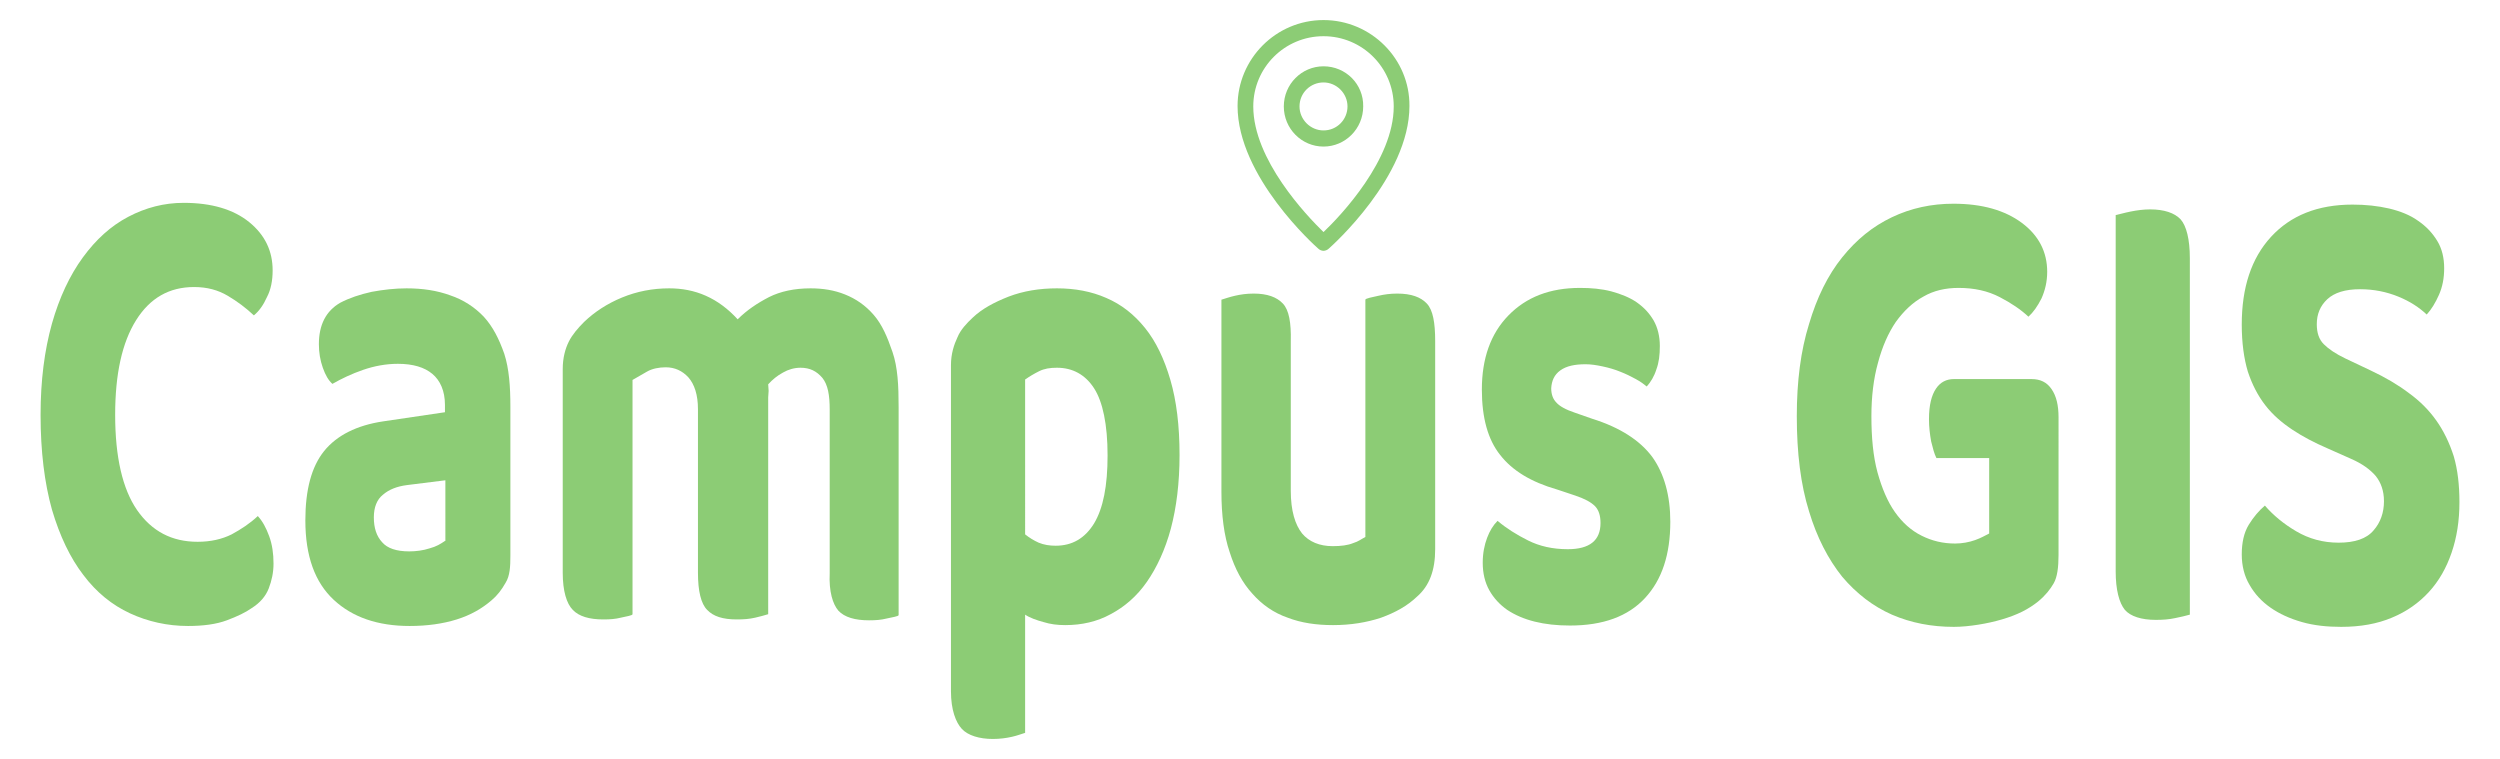 <?xml version="1.0" encoding="utf-8"?>
<!-- Generator: Adobe Illustrator 19.0.0, SVG Export Plug-In . SVG Version: 6.00 Build 0)  -->
<svg version="1.1" xmlns="http://www.w3.org/2000/svg" xmlns:xlink="http://www.w3.org/1999/xlink" x="0px" y="0px"
	 viewBox="0 0 573.1 174" style="enable-background:new 0 0 573.1 174;" xml:space="preserve">
<style type="text/css">
	.st0{fill:#8CCC75;}
	.st1{display:none;}
</style>
<g id="Слой_2">
	<g id="XMLID_32_">
		<path id="XMLID_25_" class="st0" d="M192.2,140c1.4,1.5,3.8,2.2,7,2.2c1.6,0,2.8-0.1,4-0.4c1.3-0.3,2.8-0.5,2.8-0.8V93.3
			c0-4.9-0.2-9.1-1.4-12.6s-2.4-6.3-4.3-8.5c-1.9-2.2-4.1-3.7-6.6-4.7c-2.5-1-5.1-1.4-7.9-1.4c-3.7,0-6.9,0.7-9.5,2
			c-2.7,1.4-5.1,3-7.2,5.1c-2.2-2.4-4.6-4.2-7.3-5.4c-2.7-1.2-5.5-1.7-8.4-1.7c-3.8,0-7.4,0.7-10.8,2.1c-3.4,1.4-6.3,3.3-8.7,5.6
			c-1.4,1.4-2.7,2.9-3.5,4.5c-0.8,1.6-1.4,3.7-1.4,6.3v46.7c0,4.2,0.9,7.1,2.3,8.5c1.4,1.5,3.8,2.2,7,2.2c1.6,0,2.8-0.1,4-0.4
			c1.3-0.3,2.7-0.5,2.7-0.8V87.1c1-0.6,2.1-1.2,3.3-1.9c1.2-0.7,2.8-1,4.3-1c2.1,0,3.8,0.8,5.2,2.3c1.4,1.6,2.2,4,2.2,7.3v37.5
			c0,4.2,0.7,7.1,2.1,8.5c1.4,1.5,3.6,2.2,6.8,2.2c1.6,0,2.9-0.1,4.2-0.4c1.3-0.3,2-0.5,3-0.8V91.1c0-0.5,0.1-1,0.1-1.5
			c0-0.5-0.1-1-0.1-1.5c1-1.1,2.1-2,3.4-2.7c1.2-0.7,2.6-1.1,4-1.1c2.2,0,3.7,0.8,5,2.3c1.3,1.6,1.7,4,1.7,7.3v37.5
			C190,135.6,190.9,138.5,192.2,140z"/>
		<path id="XMLID_3_" class="st0" d="M62.5,62c0,2.3-0.4,4.4-1.3,6.1c-0.8,1.8-1.8,3.2-3,4.2c-1.8-1.7-3.8-3.2-6-4.5
			c-2.2-1.3-4.7-2-7.7-2c-5.7,0-10.1,2.5-13.3,7.6c-3.2,5.1-4.8,12.3-4.8,21.7c0,9.7,1.7,17,5,21.8c3.4,4.9,8,7.3,13.9,7.3
			c3,0,5.6-0.6,7.8-1.7c2.2-1.2,4.2-2.5,6-4.2c1.1,1.2,1.9,2.7,2.6,4.6c0.7,1.9,1,4,1,6.3c0,2-0.4,3.9-1.1,5.7
			c-0.7,1.8-2,3.3-3.9,4.5c-1.4,1-3.3,1.9-5.7,2.8c-2.4,0.9-5.4,1.3-8.9,1.3c-4.7,0-9.2-1-13.3-2.9c-4.1-1.9-7.7-4.8-10.7-8.8
			c-3-3.9-5.4-8.9-7.2-15c-1.7-6.1-2.6-13.3-2.6-21.7c0-7.9,0.9-14.8,2.6-20.9c1.7-6,4.1-11.1,7.1-15.2s6.4-7.2,10.4-9.3
			c4-2.1,8.2-3.2,12.7-3.2c6.4,0,11.4,1.5,15,4.4C60.8,53.9,62.5,57.6,62.5,62z"/>
		<path id="XMLID_22_" class="st0" d="M232,168.9c1.3-0.3,2-0.6,3-0.9v-27.1c1,0.7,2.7,1.3,4.2,1.7c1.6,0.5,3.2,0.7,5,0.7
			c3.8,0,7.3-0.8,10.4-2.5c3.2-1.7,6-4.1,8.3-7.4c2.3-3.3,4.2-7.4,5.5-12.2c1.3-4.9,2-10.5,2-16.9c0-6.7-0.7-12.4-2.1-17.2
			c-1.4-4.8-3.3-8.8-5.8-11.9c-2.5-3.1-5.4-5.4-8.9-6.9c-3.4-1.5-7.2-2.2-11.3-2.2c-4,0-7.7,0.6-11.1,1.9c-3.3,1.3-6.1,2.8-8.2,4.8
			c-1.4,1.3-2.8,2.8-3.5,4.5c-0.8,1.7-1.5,3.8-1.5,6.4v74.8c0,4.2,1.1,7.1,2.5,8.6c1.4,1.5,4,2.3,7.1,2.3
			C229.2,169.4,230.7,169.2,232,168.9z M235,87c1-0.7,2-1.3,3.2-1.9c1.2-0.6,2.5-0.8,4.1-0.8c3.6,0,6.5,1.6,8.5,4.7
			c2,3.1,3.1,8.3,3.1,15.4c0,7-1,12.1-3.1,15.6c-2.1,3.4-5,5.1-8.8,5.1c-1.4,0-2.7-0.2-3.9-0.7c-1.1-0.5-2.1-1.1-3.1-1.9V87z"/>
		<path id="XMLID_18_" class="st0" d="M87.8,96.6c-6,0.9-10.6,3.2-13.5,6.8c-2.9,3.6-4.3,8.9-4.3,15.9c0,8.2,2.2,14.2,6.5,18.2
			c4.3,4,10.1,6,17.4,6c4,0,7.6-0.5,10.8-1.5c3.2-1,5.8-2.5,8-4.4c1.3-1.1,2.3-2.4,3.2-4c1-1.6,1.1-3.7,1.1-6.3V93.2
			c0-4.6-0.3-8.7-1.4-12.1c-1.2-3.4-2.6-6.2-4.7-8.5c-2.1-2.2-4.7-3.9-7.7-4.9c-3-1.1-6.3-1.6-10-1.6c-2.6,0-5.3,0.3-8,0.8
			c-2.7,0.6-5.1,1.4-7.2,2.5c-3.3,1.9-4.9,5.1-4.9,9.5c0,1.9,0.3,3.7,0.9,5.4c0.6,1.7,1.3,2.9,2.2,3.7c2.1-1.2,4.4-2.3,7-3.2
			c2.6-0.9,5.3-1.4,8-1.4c3.5,0,6.1,0.8,7.9,2.3c1.8,1.5,2.9,3.9,2.9,7.1v1.7L87.8,96.6z M102,124c-1,0.7-2,1.3-3.5,1.7
			c-1.5,0.5-3.2,0.7-4.7,0.7c-2.9,0-5-0.7-6.2-2.1c-1.3-1.4-1.9-3.3-1.9-5.7c0-2.3,0.7-4.1,2.1-5.2c1.4-1.2,3.2-1.9,5.5-2.2l8.8-1.1
			V124z"/>
		<path id="XMLID_17_" class="st0" d="M357.7,84.9c1.4-1,3.3-1.4,5.8-1.4c1.2,0,2.5,0.2,3.9,0.5c1.4,0.3,2.8,0.7,4,1.2
			c1.3,0.5,2.5,1.1,3.6,1.7c1.1,0.6,1.9,1.2,2.5,1.7c0.9-1,1.7-2.3,2.2-3.9c0.6-1.6,0.8-3.3,0.8-5.4c0-2.2-0.5-4.2-1.4-5.8
			c-1-1.7-2.2-3-3.9-4.2c-1.6-1.1-3.6-1.9-5.8-2.5c-2.3-0.6-4.7-0.8-7.2-0.8c-6.9,0-12.3,2.1-16.4,6.3c-4.1,4.2-6.1,9.9-6.1,17
			c0,6.5,1.4,11.5,4.2,15c2.8,3.6,7.1,6.2,13,7.9l4.2,1.4c2.1,0.7,3.6,1.5,4.5,2.4c0.9,0.9,1.3,2.2,1.3,3.9c0,4-2.5,6-7.5,6
			c-3.5,0-6.5-0.7-9.1-2c-2.6-1.3-5-2.8-7-4.5c-1,1-1.8,2.3-2.4,3.9c-0.6,1.6-1,3.5-1,5.7c0,2.4,0.5,4.5,1.5,6.3
			c1,1.8,2.4,3.3,4.1,4.5c1.8,1.2,3.9,2.1,6.3,2.7c2.4,0.6,5.1,0.9,8.1,0.9c7.6,0,13.3-2.1,17.2-6.3c3.9-4.2,5.8-10,5.8-17.5
			c0-6-1.4-11-4.1-14.8c-2.8-3.8-7.4-6.8-13.8-8.8l-4-1.4c-2.1-0.7-3.5-1.5-4.2-2.3c-0.8-0.8-1.2-1.9-1.2-3.3
			C355.7,87.3,356.3,85.9,357.7,84.9z"/>
		<path id="XMLID_16_" class="st0" d="M494.2,142.1c1.6,0,3-0.1,4.4-0.4c1.4-0.3,2.4-0.5,3.4-0.8V59.2c0-4.4-0.8-7.4-2.1-8.9
			c-1.4-1.5-3.8-2.3-7-2.3c-1.5,0-3,0.2-4.5,0.5c-1.5,0.3-2.4,0.6-3.4,0.8V131c0,4.2,0.8,7.2,2.1,8.8
			C488.4,141.3,490.9,142.1,494.2,142.1z"/>
		<path id="XMLID_6_" class="st0" d="M294.1,69.6c-1.4-1.5-3.6-2.3-6.7-2.3c-1.6,0-3,0.2-4.3,0.5c-1.3,0.3-2.1,0.6-3.1,0.9v44
			c0,5.4,0.6,10.1,1.9,13.9c1.2,3.8,2.9,7,5.2,9.5c2.2,2.5,4.9,4.4,8.1,5.5c3.1,1.2,6.6,1.7,10.4,1.7c4,0,7.7-0.6,11-1.7
			c3.3-1.2,6-2.7,8.2-4.8c2.9-2.5,4.2-6.1,4.2-10.9V78.2c0-4.2-0.5-7.1-1.9-8.6c-1.4-1.5-3.6-2.3-6.8-2.3c-1.6,0-3,0.2-4.3,0.5
			c-1.3,0.3-3,0.6-3,0.9v54.4c-1,0.5-1.5,1-2.8,1.4c-1.2,0.5-2.8,0.7-4.7,0.7c-3,0-5.4-1-7-2.9c-1.6-2-2.6-5.2-2.6-9.8V78.2
			C296,74,295.5,71.1,294.1,69.6z"/>
		<path id="XMLID_5_" class="st0" d="M558.5,96.4c-1.7-2.4-3.8-4.5-6.3-6.3c-2.5-1.9-5.4-3.6-8.8-5.2l-5.7-2.7
			c-2.3-1.1-3.9-2.2-5-3.3s-1.6-2.6-1.6-4.6c0-2.3,0.8-4.2,2.4-5.7c1.6-1.5,4.1-2.3,7.5-2.3c3.2,0,6.1,0.6,8.8,1.7
			c2.7,1.1,4.8,2.5,6.5,4.1c1.1-1.2,2-2.7,2.8-4.5c0.8-1.8,1.2-3.8,1.2-6.1c0-2.4-0.5-4.5-1.6-6.3c-1.1-1.8-2.5-3.3-4.4-4.6
			c-1.8-1.3-4.1-2.2-6.6-2.8c-2.6-0.6-5.4-0.9-8.4-0.9c-8,0-14.2,2.5-18.7,7.4c-4.5,4.9-6.7,11.6-6.7,20.1c0,4.2,0.5,7.8,1.4,10.8
			c1,3,2.3,5.5,4,7.7c1.7,2.2,3.8,4,6.2,5.6c2.4,1.6,5.1,3,8.1,4.3l5.4,2.4c2.5,1.1,4.3,2.4,5.6,3.9c1.2,1.5,1.9,3.4,1.9,5.8
			c0,2.6-0.8,4.9-2.4,6.7c-1.6,1.9-4.3,2.8-8,2.8c-3.6,0-6.8-0.9-9.7-2.6c-2.9-1.7-5.3-3.7-7.2-5.9c-1.3,1.1-2.6,2.6-3.7,4.4
			c-1.1,1.8-1.6,4.1-1.6,6.8c0,2.6,0.6,5,1.8,7c1.2,2.1,2.8,3.8,4.8,5.2c2,1.4,4.4,2.5,7.2,3.3c2.8,0.8,5.8,1.1,9,1.1
			c4.4,0,8.3-0.7,11.6-2.1c3.4-1.4,6.2-3.4,8.5-5.9c2.3-2.5,4-5.5,5.2-9c1.2-3.5,1.8-7.3,1.8-11.6c0-3.9-0.4-7.4-1.3-10.5
			C561.5,101.5,560.2,98.8,558.5,96.4z"/>
		<path id="XMLID_4_" class="st0" d="M434.6,73.8c1.8-2.5,3.9-4.5,6.3-5.8c2.4-1.4,5.1-2,8.1-2c3.6,0,6.7,0.7,9.4,2.1
			c2.7,1.4,4.9,2.9,6.6,4.5c1.1-1,2.1-2.4,3-4.2c0.8-1.8,1.3-3.8,1.3-6.1c0-4.5-1.9-8.3-5.8-11.2c-3.9-2.9-9.1-4.4-15.7-4.4
			c-5,0-9.7,1-14.1,3.1c-4.4,2.1-8.1,5.1-11.4,9.2s-5.8,9.2-7.6,15.3c-1.9,6.1-2.8,13.1-2.8,21.1c0,8.5,0.9,15.7,2.8,21.8
			c1.8,6,4.4,11,7.6,15c3.3,3.9,7.1,6.8,11.4,8.7c4.4,1.9,9.1,2.8,14.2,2.8c1.8,0,3.7-0.2,5.6-0.5c1.9-0.3,3.7-0.7,5.4-1.2
			c1.7-0.5,3.3-1.1,4.7-1.8c1.4-0.7,2.6-1.5,3.6-2.3c1.7-1.4,2.8-2.8,3.6-4.2c0.8-1.4,1.1-3.6,1.1-6.5V95.7c0-2.8-0.5-4.9-1.6-6.5
			c-1.1-1.6-2.6-2.3-4.6-2.3h-17.8c-1.7,0-3.1,0.7-4.1,2.2s-1.6,3.7-1.6,7c0,1.8,0.2,3.4,0.5,5.1c0.4,1.6,0.7,2.8,1.2,3.8H456v17.3
			c-1,0.5-1.8,1-3.2,1.5c-1.4,0.5-3,0.8-4.6,0.8c-2.8,0-5.3-0.6-7.7-1.8c-2.4-1.2-4.4-3-6.1-5.4c-1.7-2.4-3-5.5-4-9.1
			c-1-3.7-1.4-8-1.4-12.9c0-4.5,0.5-8.6,1.5-12.2C431.5,79.4,432.9,76.3,434.6,73.8z"/>
		<g id="XMLID_39_">
			<path id="XMLID_43_" class="st0" d="M303.4,4.6c-10.9,0-19.7,8.9-19.7,19.7c0,16.2,17.8,32.1,18.5,32.7c0.3,0.3,0.8,0.5,1.2,0.5
				s0.9-0.2,1.2-0.5c0.8-0.7,18.5-16.5,18.5-32.7C323.2,13.5,314.3,4.6,303.4,4.6z M303.4,53.2c-3.9-3.8-16.1-16.6-16.1-28.8
				c0-8.9,7.2-16.1,16.1-16.1s16.1,7.2,16.1,16.1C319.5,36.6,307.4,49.4,303.4,53.2z"/>
			<path id="XMLID_40_" class="st0" d="M303.4,15.2c-5,0-9.1,4.1-9.1,9.2c0,5.1,4.1,9.2,9.1,9.2s9.1-4.1,9.1-9.2
				C312.6,19.3,308.5,15.2,303.4,15.2z M303.4,29.9c-3,0-5.5-2.5-5.5-5.5c0-3.1,2.5-5.5,5.5-5.5s5.5,2.5,5.5,5.5
				S306.5,29.9,303.4,29.9z"/>
		</g>
	</g>
</g>
<g id="Слой_1" class="st1">
	<path id="XMLID_8_" d="M125.9,20.9c3.7,0,7,0.5,10,1.6c3,1.1,5.6,2.7,7.7,4.9c2.1,2.2,3.8,5,4.9,8.5c1.2,3.4,1.8,7.5,1.8,12.1v34.2
		c0,2.6-0.5,4.7-1.4,6.3c-1,1.6-2.1,2.9-3.5,4c-2.2,1.9-4.9,3.4-8.1,4.4c-3.2,1-6.8,1.5-10.8,1.5c-7.3,0-13.1-2-17.4-6
		c-4.3-4-6.5-10.1-6.5-18.2c0-7,1.5-12.2,4.4-15.9c2.9-3.6,7.4-5.9,13.4-6.8l14.1-2.1v-1.7c0-3.2-0.9-5.6-2.8-7.1
		c-1.8-1.5-4.5-2.3-8-2.3c-2.7,0-5.3,0.5-7.9,1.4c-2.6,0.9-4.9,2-7,3.2c-0.8-0.8-1.6-2-2.2-3.7c-0.6-1.7-0.9-3.5-0.9-5.4
		c0-4.4,1.6-7.6,4.9-9.5c2.1-1.1,4.4-1.9,7.2-2.5C120.6,21.2,123.3,20.9,125.9,20.9z M126.5,81.2c1.6,0,3.1-0.2,4.6-0.7
		c1.5-0.5,2.7-1,3.5-1.7V64.9l-8.7,1.1c-2.3,0.3-4.1,1-5.5,2.2c-1.4,1.2-2.1,2.9-2.1,5.2c0,2.4,0.6,4.3,1.9,5.7
		C121.5,80.5,123.6,81.2,126.5,81.2z"/>
	<path id="XMLID_11_" d="M239.4,95.8c-0.8,0.3-1.8,0.6-3.1,0.8c-1.3,0.3-2.7,0.4-4.2,0.4c-3.2,0-5.5-0.7-6.8-2.2
		c-1.4-1.5-2.1-4.3-2.1-8.5V48.7c0-3.3-0.6-5.8-1.9-7.3c-1.3-1.6-3-2.3-5.2-2.3c-1.4,0-2.7,0.4-4,1.1c-1.2,0.7-2.4,1.6-3.3,2.7
		c0.1,0.5,0.1,1,0.2,1.5c0,0.5,0.1,1,0.1,1.5v49.9c-0.8,0.3-1.8,0.6-3.1,0.8c-1.3,0.3-2.7,0.4-4.2,0.4c-3.2,0-5.5-0.7-6.8-2.2
		c-1.4-1.5-2.1-4.3-2.1-8.5V48.7c0-3.3-0.7-5.8-2.1-7.3c-1.4-1.6-3.2-2.3-5.2-2.3c-1.5,0-2.8,0.3-4,1c-1.2,0.7-2.2,1.3-3,1.9v53.8
		c-0.7,0.3-1.7,0.6-3,0.8c-1.3,0.3-2.7,0.4-4.2,0.4c-3.2,0-5.5-0.7-6.9-2.2c-1.4-1.5-2.1-4.3-2.1-8.5V39.5c0-2.6,0.4-4.7,1.2-6.3
		c0.8-1.6,1.9-3.1,3.3-4.5c2.3-2.3,5.2-4.2,8.7-5.6c3.4-1.4,7-2.1,10.8-2.1c3,0,5.8,0.6,8.4,1.7c2.7,1.2,5.1,2.9,7.3,5.4
		c2.1-2,4.5-3.7,7.2-5.1c2.7-1.4,5.9-2,9.6-2c2.8,0,5.4,0.5,7.9,1.4c2.5,1,4.7,2.5,6.6,4.7c1.9,2.2,3.5,5,4.6,8.5
		c1.2,3.5,1.8,7.7,1.8,12.6V95.8z"/>
	<path id="XMLID_13_" d="M277,98.2c-1.8,0-3.5-0.2-5.1-0.7c-1.6-0.5-3-1-4.2-1.7v27.1c-0.7,0.3-1.7,0.6-3,0.9
		c-1.3,0.3-2.7,0.5-4.2,0.5c-3.2,0-5.5-0.8-6.9-2.3c-1.4-1.5-2.1-4.4-2.1-8.6V38.5c0-2.6,0.4-4.8,1.2-6.4c0.8-1.7,1.9-3.1,3.3-4.5
		c2.1-1.9,4.8-3.5,8.2-4.8c3.3-1.3,7-1.9,11-1.9c4.1,0,7.9,0.7,11.3,2.2c3.4,1.5,6.4,3.8,8.9,6.9c2.5,3.1,4.4,7.1,5.8,11.9
		c1.4,4.8,2.1,10.6,2.1,17.2c0,6.3-0.7,12-2,16.9c-1.3,4.9-3.1,9-5.5,12.2c-2.3,3.3-5.1,5.7-8.3,7.4C284.2,97.3,280.7,98.2,277,98.2
		z M274.5,79.9c3.8,0,6.8-1.7,8.9-5.1c2.1-3.4,3.1-8.6,3.1-15.6c0-7.2-1-12.3-3-15.4c-2-3.1-4.8-4.7-8.4-4.7c-1.6,0-3,0.3-4.2,0.8
		c-1.2,0.6-2.3,1.2-3.3,1.9v35.5c1,0.8,2.1,1.4,3.2,1.9C271.8,79.7,273.1,79.9,274.5,79.9z"/>
	<path id="XMLID_26_" d="M357.6,91.7c-2.3,2-5.1,3.6-8.4,4.8s-7,1.7-11,1.7c-3.8,0-7.3-0.6-10.4-1.7c-3.1-1.2-5.8-3-8-5.5
		c-2.2-2.5-4-5.7-5.2-9.5c-1.2-3.8-1.9-8.5-1.9-13.9v-44c0.8-0.3,1.8-0.6,3.1-0.9c1.3-0.3,2.7-0.5,4.2-0.5c3.2,0,5.5,0.8,6.8,2.3
		s2.1,4.4,2.1,8.6v34.3c0,4.5,0.8,7.8,2.4,9.8c1.6,2,3.9,2.9,6.9,2.9c1.8,0,3.4-0.2,4.6-0.7c1.2-0.5,2.2-0.9,2.8-1.4V23.5
		c0.7-0.3,1.7-0.6,3-0.9c1.3-0.3,2.7-0.5,4.2-0.5c3.2,0,5.5,0.8,6.9,2.3s2.1,4.4,2.1,8.6v47.8C362,85.5,360.5,89.2,357.6,91.7z"/>
	<path id="XMLID_29_" d="M415.7,74.6c0,7.5-1.9,13.3-5.8,17.5c-3.9,4.2-9.6,6.3-17.2,6.3c-3,0-5.7-0.3-8.1-0.9s-4.5-1.5-6.3-2.7
		c-1.8-1.2-3.1-2.7-4.1-4.5c-1-1.8-1.5-3.9-1.5-6.3c0-2.2,0.3-4.1,1-5.7c0.6-1.6,1.5-2.8,2.4-3.9c2.1,1.7,4.4,3.2,7,4.5
		c2.6,1.3,5.7,2,9.1,2c5,0,7.5-2,7.5-6c0-1.7-0.4-3-1.3-3.9c-0.9-0.9-2.4-1.7-4.5-2.4l-4.2-1.4c-5.8-1.7-10.1-4.4-13-7.9
		c-2.8-3.6-4.2-8.6-4.2-15c0-7.2,2-12.8,6.1-17c4.1-4.2,9.5-6.3,16.4-6.3c2.5,0,5,0.3,7.2,0.8c2.3,0.6,4.2,1.4,5.8,2.5
		c1.6,1.1,2.9,2.5,3.9,4.2c1,1.7,1.4,3.6,1.4,5.8c0,2-0.3,3.8-0.8,5.4c-0.6,1.6-1.3,2.8-2.2,3.9c-0.6-0.5-1.4-1.1-2.5-1.7
		c-1.1-0.6-2.3-1.2-3.6-1.7c-1.3-0.5-2.6-0.9-4-1.2c-1.4-0.3-2.7-0.5-3.9-0.5c-2.5,0-4.4,0.5-5.8,1.4c-1.4,1-2.1,2.4-2.1,4.3
		c0,1.4,0.4,2.5,1.2,3.3c0.8,0.8,2.2,1.6,4.2,2.3l4,1.4c6.4,2,11,4.9,13.8,8.8C414.3,63.6,415.7,68.5,415.7,74.6z"/>
	<path id="XMLID_41_" d="M504.8,82c0,2.9-0.4,5.1-1.2,6.5c-0.8,1.4-2,2.8-3.7,4.2c-1,0.8-2.2,1.6-3.6,2.3c-1.4,0.7-3,1.3-4.7,1.8
		c-1.7,0.5-3.5,0.9-5.4,1.2c-1.9,0.3-3.7,0.5-5.6,0.5c-5.1,0-9.8-0.9-14.2-2.8c-4.4-1.9-8.2-4.8-11.4-8.7c-3.3-3.9-5.8-8.9-7.6-15
		c-1.8-6-2.8-13.3-2.8-21.8c0-8,0.9-15,2.8-21.1c1.9-6.1,4.4-11.2,7.6-15.3s7-7.2,11.4-9.2c4.4-2.1,9-3.1,14.1-3.1
		c6.6,0,11.8,1.5,15.7,4.4c3.9,2.9,5.8,6.7,5.8,11.2c0,2.3-0.4,4.4-1.3,6.1c-0.8,1.8-1.8,3.2-3,4.2c-1.8-1.6-4-3.1-6.6-4.5
		c-2.7-1.4-5.8-2.1-9.4-2.1c-3,0-5.7,0.7-8.1,2c-2.4,1.4-4.5,3.3-6.3,5.8c-1.8,2.5-3.2,5.6-4.1,9.2c-1,3.6-1.5,7.7-1.5,12.2
		c0,4.9,0.5,9.2,1.4,12.9c1,3.7,2.3,6.7,4,9.1c1.7,2.4,3.7,4.2,6.1,5.4c2.4,1.2,4.9,1.8,7.7,1.8c1.7,0,3.2-0.3,4.6-0.8
		c1.4-0.5,2.5-1,3.2-1.5V60.1h-12.2c-0.4-1-0.8-2.3-1.2-3.9c-0.4-1.6-0.5-3.3-0.5-5.1c0-3.2,0.5-5.6,1.6-7.1
		c1.1-1.5,2.4-2.3,4.1-2.3h17.8c2,0,3.5,0.8,4.7,2.3c1.1,1.6,1.7,3.8,1.7,6.6V82z"/>
	<path id="XMLID_44_" d="M526.8,97c-3.3,0-5.6-0.8-7-2.4c-1.3-1.6-2-4.5-2-8.8V4c0.8-0.2,1.9-0.5,3.3-0.8c1.4-0.3,2.9-0.5,4.4-0.5
		c3.2,0,5.5,0.8,6.8,2.3c1.4,1.5,2.1,4.5,2.1,8.9v81.8c-0.8,0.3-1.9,0.6-3.3,0.8C529.8,96.8,528.3,97,526.8,97z"/>
	<path id="XMLID_46_" d="M568.7,79.1c3.8,0,6.4-0.9,8-2.8c1.6-1.9,2.4-4.1,2.4-6.7c0-2.4-0.6-4.4-1.9-5.8c-1.2-1.5-3.1-2.7-5.6-3.9
		l-5.4-2.4c-3-1.3-5.7-2.7-8.1-4.3c-2.4-1.6-4.5-3.4-6.2-5.6c-1.7-2.2-3-4.7-4-7.7c-1-3-1.4-6.6-1.4-10.8c0-8.5,2.2-15.2,6.7-20.1
		c4.5-4.9,10.7-7.4,18.7-7.4c3,0,5.9,0.3,8.4,0.9c2.6,0.6,4.8,1.5,6.6,2.8c1.8,1.3,3.3,2.8,4.4,4.6c1.1,1.8,1.6,3.9,1.6,6.3
		c0,2.3-0.4,4.4-1.2,6.1c-0.8,1.8-1.8,3.3-2.8,4.5c-1.6-1.6-3.8-3-6.5-4.1c-2.7-1.1-5.6-1.7-8.8-1.7c-3.4,0-5.9,0.8-7.5,2.3
		c-1.6,1.5-2.4,3.4-2.4,5.7c0,2,0.5,3.6,1.6,4.6s2.7,2.1,5,3.3l5.7,2.7c3.3,1.6,6.2,3.4,8.8,5.2c2.5,1.9,4.6,4,6.3,6.3
		c1.7,2.4,3,5.1,3.8,8.2c0.8,3.1,1.3,6.6,1.3,10.5c0,4.2-0.6,8.1-1.8,11.6c-1.2,3.5-2.9,6.5-5.2,9c-2.3,2.5-5.1,4.5-8.5,5.9
		c-3.4,1.4-7.2,2.1-11.6,2.1c-3.3,0-6.3-0.4-9-1.1c-2.8-0.8-5.1-1.8-7.2-3.3c-2-1.4-3.6-3.1-4.8-5.2c-1.2-2.1-1.8-4.4-1.8-7
		c0-2.7,0.5-5,1.6-6.8c1.1-1.8,2.3-3.3,3.7-4.4c1.9,2.2,4.3,4.2,7.2,5.9C561.9,78.3,565.1,79.1,568.7,79.1z"/>
</g>
</svg>
